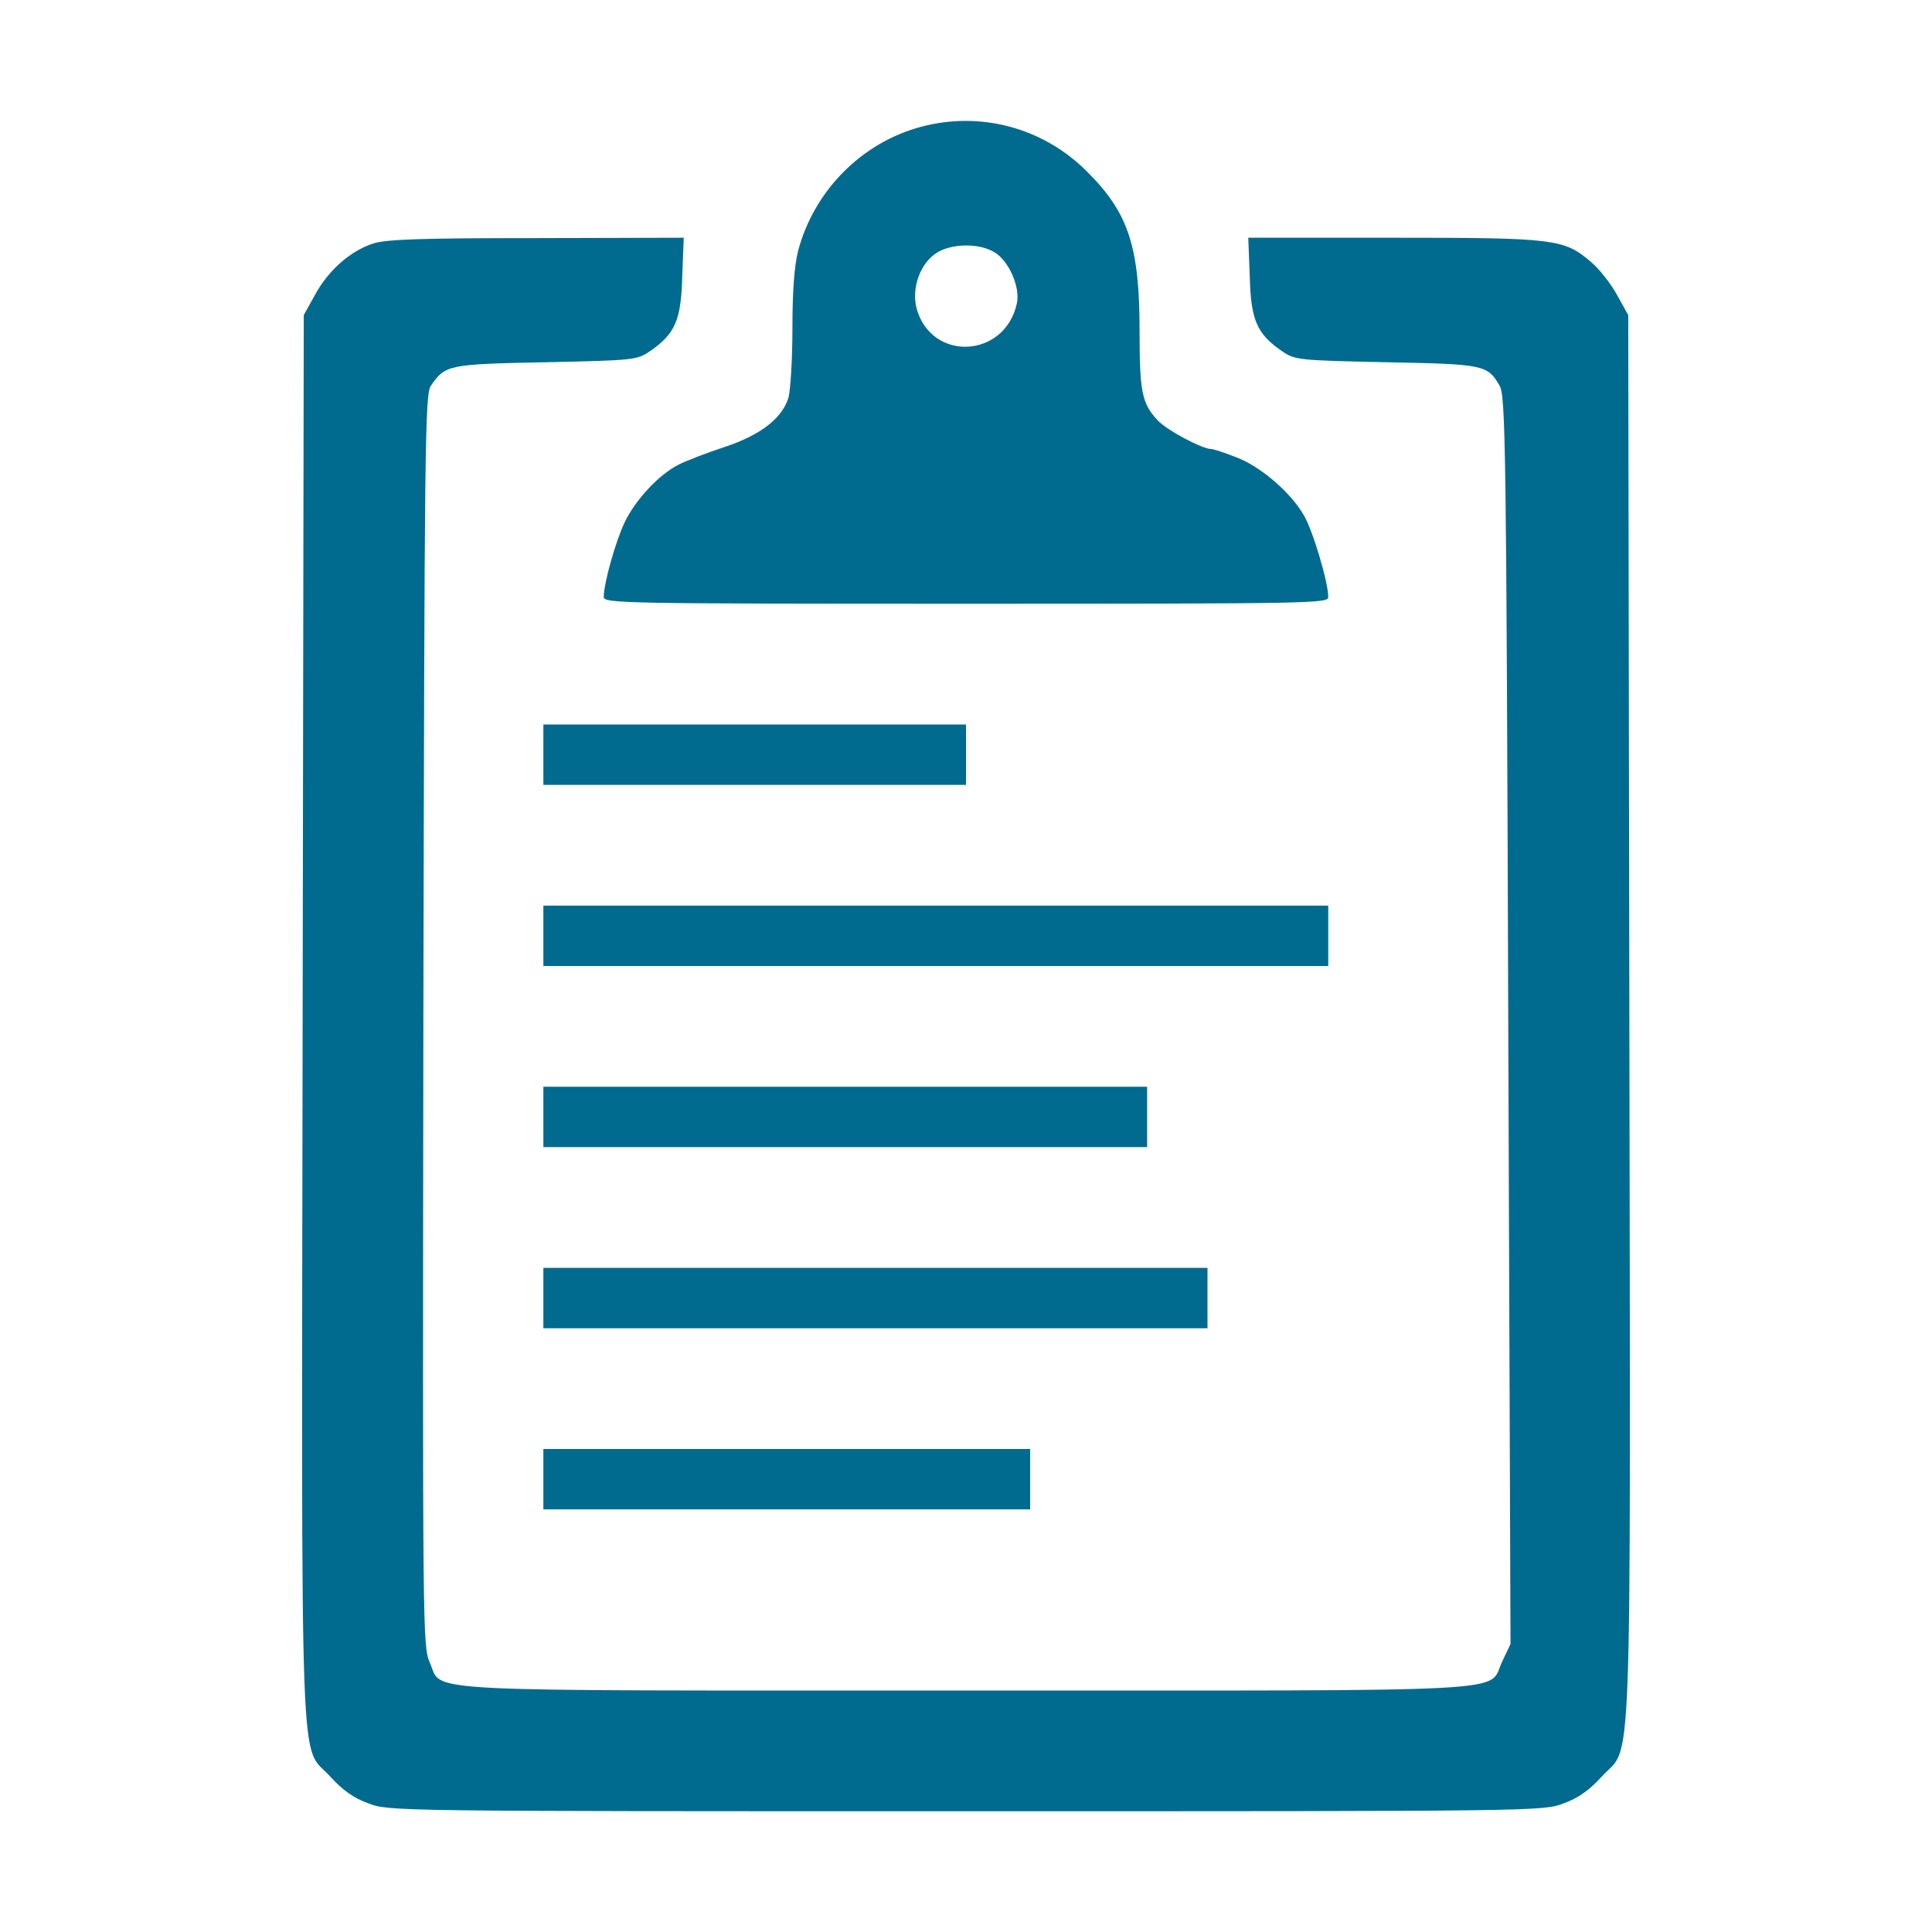 <?xml version="1.0" standalone="no"?>
<!DOCTYPE svg PUBLIC "-//W3C//DTD SVG 20010904//EN"
 "http://www.w3.org/TR/2001/REC-SVG-20010904/DTD/svg10.dtd">
<svg version="1.0" xmlns="http://www.w3.org/2000/svg"
 width="512pt" height="512pt" viewBox="0 0 512 512"
 preserveAspectRatio="xMidYMid meet">
<g transform="translate(0,512) scale(0.1,-0.1)"
fill="#016b8f" stroke="none">
<path d="M2441 4784 c-158 -42 -284 -170 -326 -329 -10 -40 -15 -106 -15 -205
0 -80 -5 -161 -10 -182 -16 -56 -74 -101 -171 -133 -46 -15 -100 -36 -120 -46
-52 -26 -115 -93 -144 -154 -24 -51 -55 -161 -55 -197 0 -17 52 -18 960 -18
926 0 960 1 960 18 0 39 -41 177 -65 217 -35 61 -117 131 -181 154 -30 12 -59
21 -64 21 -24 0 -118 50 -142 76 -42 45 -48 75 -48 237 0 225 -30 314 -140
423 -116 116 -282 160 -439 118z m190 -330 c40 -20 73 -92 64 -137 -31 -147
-227 -157 -266 -14 -14 54 10 121 55 148 38 23 106 25 147 3z"/>
<path d="M990 4475 c-60 -19 -119 -70 -155 -136 l-30 -54 -3 -1865 c-3 -2093
-9 -1917 74 -2009 32 -35 61 -56 100 -70 54 -21 65 -21 1584 -21 1519 0 1530
0 1584 21 39 14 68 35 100 70 83 92 77 -84 74 2009 l-3 1865 -30 54 c-16 29
-47 69 -69 87 -71 61 -96 64 -524 64 l-384 0 4 -103 c3 -116 19 -152 86 -198
34 -23 42 -24 276 -29 260 -5 268 -7 300 -62 16 -26 18 -160 23 -1682 l6
-1653 -22 -46 c-40 -84 80 -77 -1420 -77 -1495 0 -1386 -6 -1422 74 -19 44
-19 72 -17 1703 3 1525 4 1660 20 1681 38 55 45 57 304 62 234 5 242 6 276 29
67 46 83 82 86 198 l4 103 -389 -1 c-302 0 -398 -3 -433 -14z"/>
<path d="M1440 3120 l0 -80 560 0 560 0 0 80 0 80 -560 0 -560 0 0 -80z"/>
<path d="M1440 2640 l0 -80 1040 0 1040 0 0 80 0 80 -1040 0 -1040 0 0 -80z"/>
<path d="M1440 2160 l0 -80 800 0 800 0 0 80 0 80 -800 0 -800 0 0 -80z"/>
<path d="M1440 1680 l0 -80 880 0 880 0 0 80 0 80 -880 0 -880 0 0 -80z"/>
<path d="M1440 1200 l0 -80 645 0 645 0 0 80 0 80 -645 0 -645 0 0 -80z"/>
</g>
</svg>
